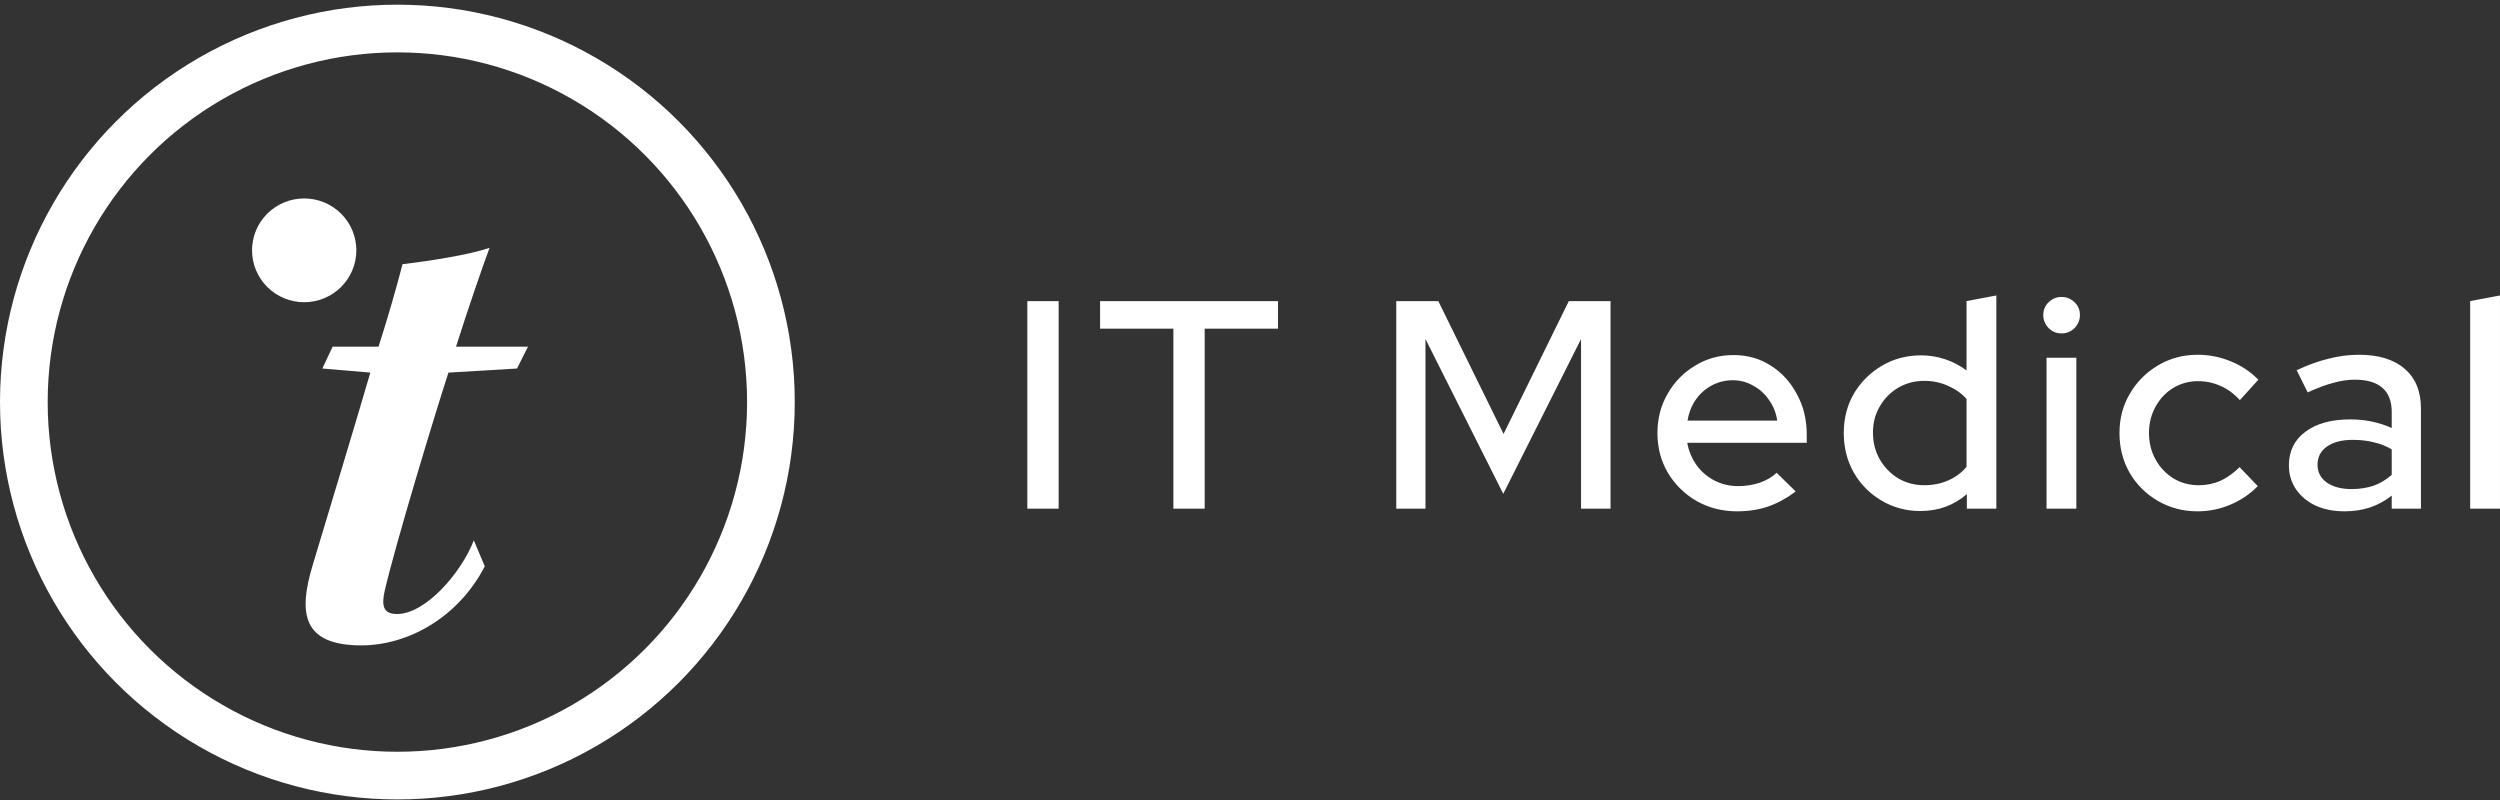 <svg width="125" height="40" viewBox="0 0 125 40" fill="none" xmlns="http://www.w3.org/2000/svg">
<rect x="0" y="0" width="125" height="40" fill="#333333" stroke="none"/>
<circle cx="19.869" cy="20.103" r="18.677" stroke="white" stroke-width="2.384"/>
<path d="M23.691 27.018L24.239 28.314C22.902 30.905 20.366 32.269 18.07 32.269C15.088 32.269 14.917 30.632 15.637 28.246C16.528 25.279 17.864 20.881 18.516 18.63L16.116 18.426L16.631 17.335H18.927C19.441 15.732 19.852 14.266 20.126 13.209C21.566 13.039 23.485 12.732 24.479 12.391C24.205 13.107 23.382 15.493 22.8 17.335H26.398L25.85 18.426L22.423 18.63C21.806 20.506 19.749 27.291 19.235 29.541C19.064 30.291 19.167 30.701 19.852 30.701C21.257 30.701 23.04 28.689 23.691 27.018Z" fill="white"/>
<path d="M17.817 12.516C17.817 13.204 17.542 13.864 17.053 14.351C16.564 14.837 15.901 15.111 15.209 15.111C14.518 15.111 13.854 14.837 13.365 14.351C12.876 13.864 12.602 13.204 12.602 12.516C12.602 11.828 12.876 11.168 13.365 10.682C13.854 10.195 14.518 9.922 15.209 9.922C15.901 9.922 16.564 10.195 17.053 10.682C17.542 11.168 17.817 11.828 17.817 12.516Z" fill="white"/>
<path d="M51.367 25.432V15.055H52.932V25.432H51.367ZM58.669 25.432V16.434H55.004V15.055H63.9V16.434H60.234V25.432H58.669ZM69.813 25.432V15.055H71.915L75.178 21.697L78.441 15.055H80.527V25.432H79.052V16.953L75.163 24.691L71.274 16.953V25.432H69.813ZM86.85 25.566C86.105 25.566 85.43 25.393 84.824 25.047C84.228 24.701 83.751 24.232 83.393 23.639C83.045 23.046 82.872 22.383 82.872 21.652C82.872 20.93 83.04 20.278 83.378 19.695C83.704 19.115 84.176 18.629 84.749 18.287C85.325 17.931 85.966 17.753 86.671 17.753C87.377 17.753 88.002 17.931 88.549 18.287C89.095 18.633 89.527 19.107 89.845 19.71C90.173 20.303 90.337 20.975 90.337 21.726V22.141H84.362C84.434 22.54 84.592 22.919 84.824 23.253C85.058 23.576 85.364 23.839 85.718 24.024C86.087 24.212 86.496 24.309 86.91 24.306C87.277 24.306 87.63 24.251 87.968 24.143C88.316 24.024 88.603 23.856 88.832 23.639L89.786 24.573C89.339 24.909 88.877 25.161 88.4 25.329C87.933 25.487 87.417 25.566 86.85 25.566ZM84.377 21.029H88.862C88.802 20.634 88.663 20.288 88.445 19.992C88.245 19.693 87.973 19.449 87.655 19.28C87.347 19.102 86.997 19.01 86.642 19.013C86.278 19.01 85.92 19.096 85.599 19.265C85.278 19.436 85.002 19.68 84.794 19.977C84.585 20.273 84.446 20.624 84.377 21.029ZM96.017 25.551C95.312 25.551 94.666 25.378 94.08 25.032C93.504 24.696 93.026 24.216 92.695 23.639C92.357 23.046 92.188 22.383 92.188 21.652C92.188 20.921 92.357 20.263 92.695 19.68C93.034 19.105 93.517 18.625 94.095 18.287C94.681 17.941 95.332 17.768 96.047 17.768C96.465 17.768 96.867 17.832 97.254 17.961C97.642 18.089 97.999 18.277 98.327 18.524V15.055L99.817 14.773V25.432H98.342V24.706C97.696 25.269 96.921 25.551 96.017 25.551ZM96.211 24.261C96.648 24.261 97.046 24.182 97.403 24.024C97.761 23.873 98.078 23.639 98.327 23.342V19.947C98.079 19.67 97.771 19.453 97.403 19.295C97.046 19.127 96.648 19.043 96.211 19.043C95.734 19.043 95.302 19.157 94.915 19.384C94.53 19.609 94.211 19.931 93.991 20.318C93.762 20.703 93.648 21.143 93.648 21.637C93.648 22.131 93.762 22.576 93.991 22.971C94.213 23.36 94.531 23.687 94.915 23.92C95.302 24.147 95.734 24.261 96.211 24.261ZM102.327 25.432V17.887H103.817V25.432H102.327ZM103.072 16.671C102.824 16.671 102.61 16.582 102.431 16.404C102.252 16.216 102.163 15.999 102.163 15.752C102.163 15.495 102.252 15.282 102.431 15.114C102.61 14.937 102.824 14.848 103.072 14.848C103.33 14.848 103.549 14.937 103.727 15.114C103.906 15.282 103.996 15.495 103.996 15.752C103.996 15.999 103.906 16.216 103.727 16.404C103.549 16.582 103.33 16.671 103.072 16.671ZM109.878 25.566C109.153 25.566 108.492 25.393 107.896 25.047C107.309 24.709 106.82 24.223 106.481 23.639C106.143 23.046 105.974 22.383 105.974 21.652C105.974 20.921 106.148 20.263 106.496 19.68C106.833 19.099 107.315 18.613 107.896 18.272C108.492 17.916 109.153 17.738 109.878 17.738C110.455 17.738 111.006 17.847 111.532 18.064C112.053 18.272 112.525 18.585 112.918 18.984L111.994 20.006C111.706 19.69 111.383 19.453 111.026 19.295C110.674 19.138 110.293 19.057 109.908 19.058C109.467 19.053 109.034 19.172 108.656 19.399C108.289 19.626 107.996 19.937 107.777 20.333C107.559 20.728 107.449 21.168 107.449 21.652C107.449 22.137 107.559 22.576 107.777 22.971C107.988 23.359 108.296 23.686 108.671 23.92C109.049 24.147 109.471 24.261 109.938 24.261C110.325 24.261 110.688 24.187 111.026 24.039C111.364 23.881 111.681 23.653 111.979 23.357L112.888 24.306C112.495 24.708 112.024 25.026 111.502 25.24C110.989 25.457 110.436 25.567 109.878 25.566ZM117.232 25.566C116.685 25.566 116.204 25.472 115.787 25.284C115.369 25.087 115.042 24.815 114.803 24.469C114.565 24.123 114.445 23.723 114.445 23.268C114.445 22.556 114.719 21.998 115.265 21.593C115.811 21.178 116.561 20.97 117.515 20.97C118.26 20.97 118.95 21.114 119.586 21.4V20.599C119.586 20.056 119.427 19.651 119.11 19.384C118.801 19.117 118.344 18.984 117.739 18.984C117.391 18.984 117.028 19.038 116.651 19.147C116.273 19.246 115.851 19.404 115.384 19.621L114.833 18.509C115.409 18.242 115.945 18.05 116.442 17.931C116.934 17.803 117.439 17.738 117.947 17.738C118.931 17.738 119.691 17.971 120.227 18.435C120.773 18.899 121.047 19.562 121.047 20.422V25.432H119.586V24.78C119.262 25.04 118.893 25.241 118.499 25.373C118.111 25.502 117.689 25.566 117.232 25.566ZM115.876 23.238C115.876 23.604 116.03 23.901 116.338 24.128C116.656 24.345 117.068 24.454 117.575 24.454C117.972 24.454 118.335 24.399 118.663 24.291C119.004 24.17 119.318 23.984 119.586 23.742V22.467C119.304 22.302 118.997 22.182 118.677 22.112C118.369 22.033 118.022 21.993 117.634 21.993C117.088 21.993 116.656 22.107 116.338 22.334C116.03 22.552 115.876 22.853 115.876 23.238ZM123.509 25.432V15.055L124.999 14.773V25.432H123.509Z" fill="white"/>
</svg>
